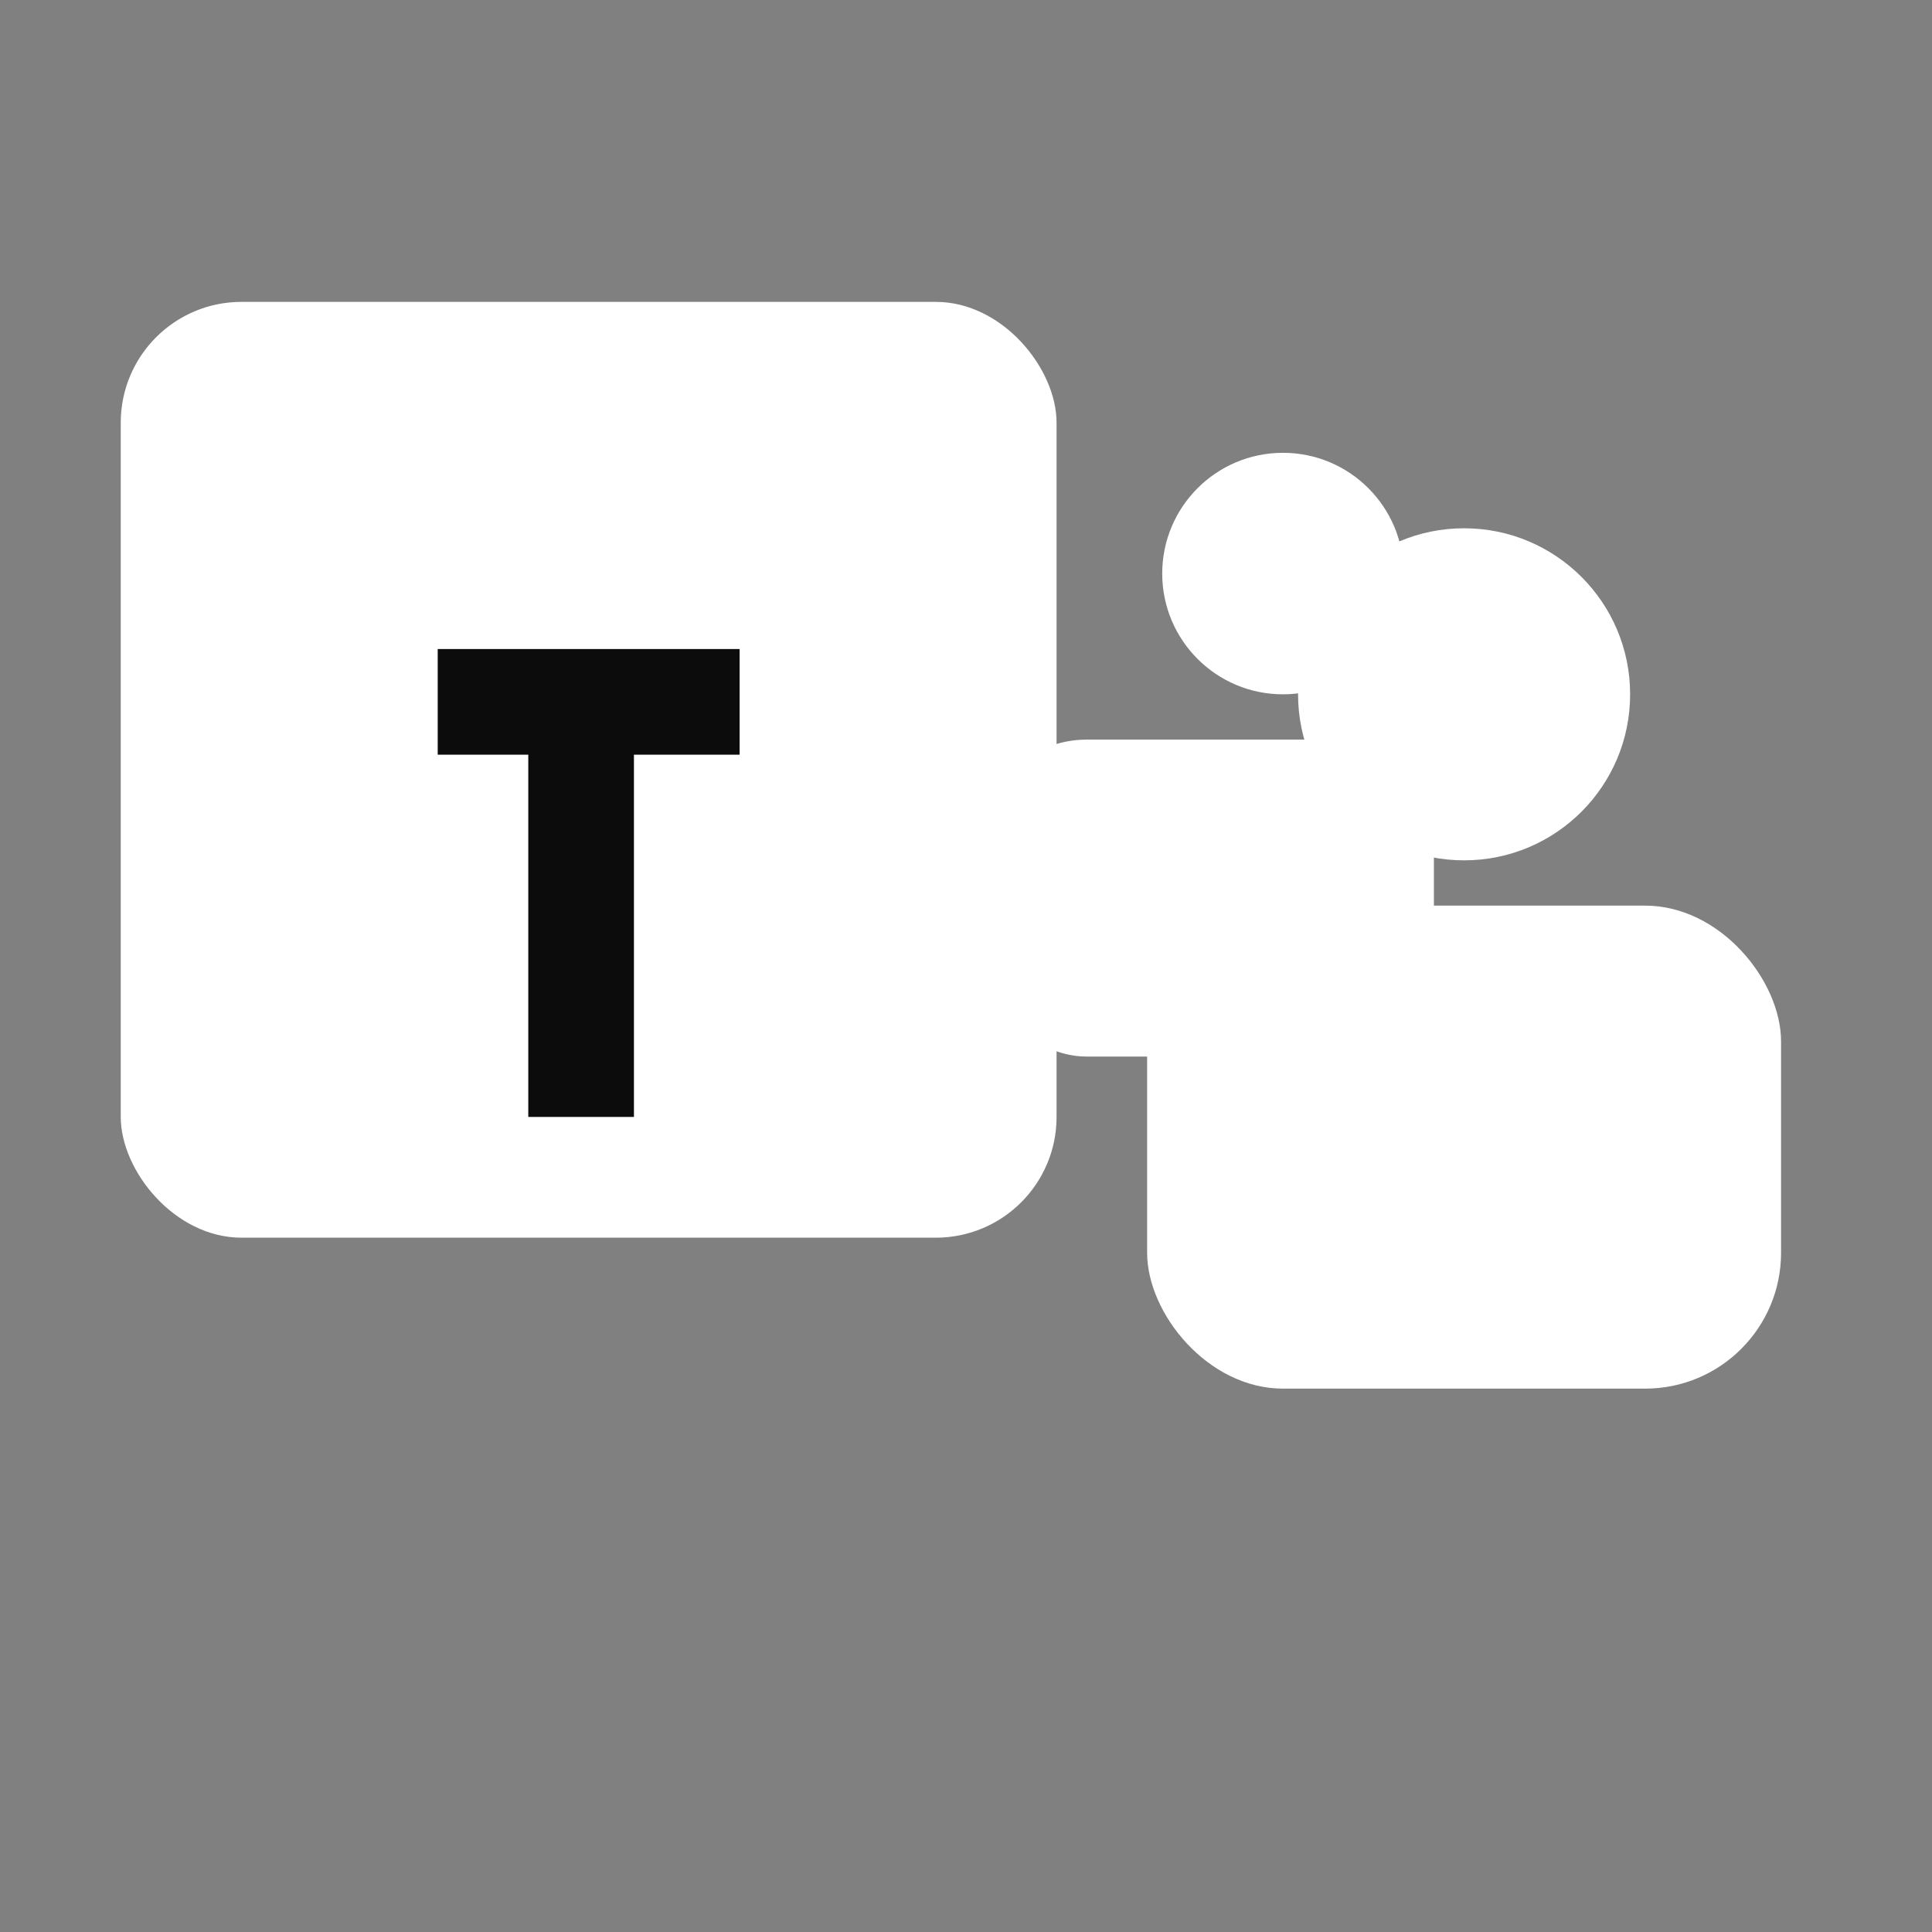 <?xml version="1.0" encoding="UTF-8"?>
<svg xmlns="http://www.w3.org/2000/svg" viewBox="0 0 256 256" role="img" aria-label="Microsoft Teams (Mono)">
  <rect x="0" y="0" width="256" height="256" fill="#808080" stroke="none"/>
  <title>Microsoft Teams (Mono)</title>
  <!-- All fills white, no background beyond shapes -->
  <rect x="16" y="40" width="124" height="124" rx="16" fill="#FFFFFF"/>
  <path d="M58 86h40v14H84v48H70v-48H58z" fill="#0C0C0C"/>
  <circle cx="194" cy="92" r="22" fill="#FFFFFF"/>
  <rect x="152" y="120" width="84" height="64" rx="18" fill="#FFFFFF"/>
  <circle cx="170" cy="76" r="16" fill="#FFFFFF"/>
  <rect x="130" y="98" width="60" height="42" rx="14" fill="#FFFFFF"/>
</svg>
